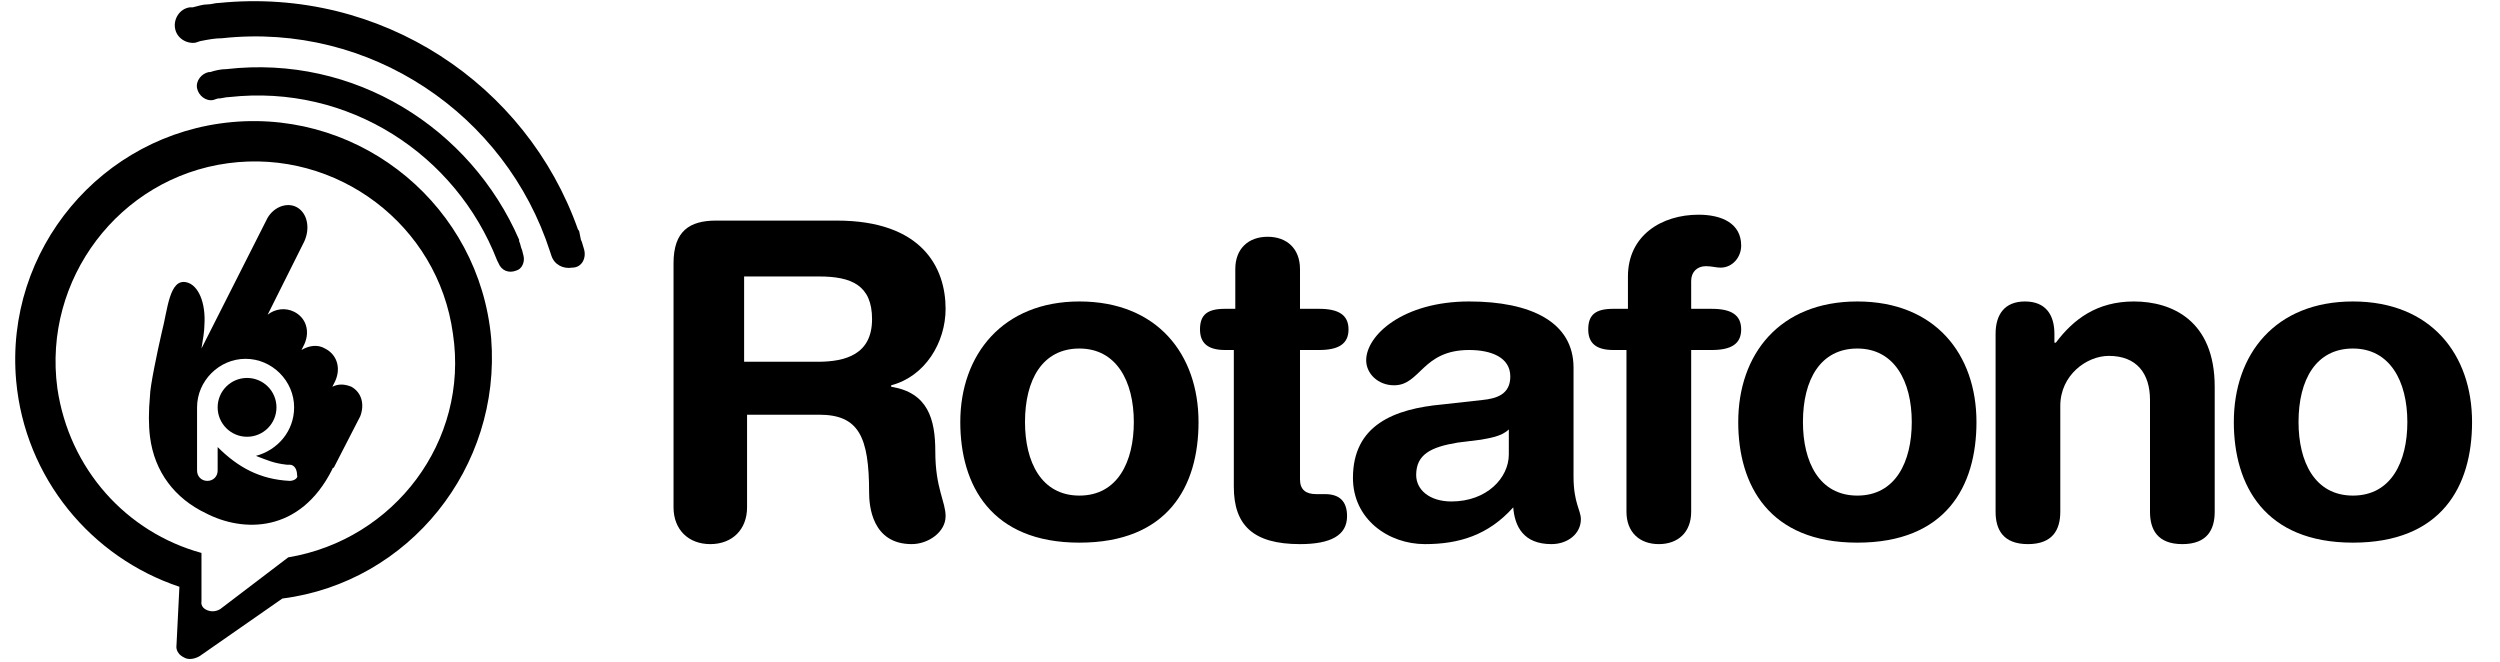<?xml version="1.0" encoding="utf-8"?>
<!-- Generator: Adobe Illustrator 19.1.0, SVG Export Plug-In . SVG Version: 6.00 Build 0)  -->
<!DOCTYPE svg PUBLIC "-//W3C//DTD SVG 1.1//EN" "http://www.w3.org/Graphics/SVG/1.1/DTD/svg11.dtd">
<svg version="1.1" id="Capa_1" xmlns="http://www.w3.org/2000/svg" xmlns:xlink="http://www.w3.org/1999/xlink" x="0px" y="0px"
	 viewBox="0 0 170 45" enable-background="new 0 0 170 45" xml:space="preserve">
<g>
	<path d="M45.8,17.9c0-2.2,1.1-2.9,2.9-2.9h8.2c5.8,0,7.4,3.2,7.4,6c0,2.3-1.4,4.6-3.7,5.2v0.1c2.5,0.4,3,2.2,3,4.4
		c0,2.5,0.7,3.4,0.7,4.4c0,1.1-1.2,1.9-2.3,1.9c-2.7,0-2.9-2.6-2.9-3.5c0-3.8-0.7-5.3-3.4-5.3h-4.9v6.3c0,1.5-1,2.5-2.5,2.5
		c-1.5,0-2.5-1-2.5-2.5V17.9z M50.7,24.6h4.9c1.9,0,3.7-0.5,3.7-2.9c0-2.3-1.4-2.9-3.6-2.9h-5.1V24.6z"/>
	<path d="M73.4,20.5c5.3,0,8.1,3.6,8.1,8.2c0,4.4-2.1,8.2-8.1,8.2s-8.1-3.9-8.1-8.2C65.3,24.1,68.2,20.5,73.4,20.5z M73.4,33.7
		c2.6,0,3.7-2.3,3.7-5c0-2.8-1.2-5-3.7-5c-2.5,0-3.7,2.1-3.7,5C69.7,31.4,70.8,33.7,73.4,33.7z"/>
	<path d="M84,23.8h-0.7c-1.2,0-1.7-0.5-1.7-1.4c0-1,0.5-1.4,1.7-1.4H84v-2.7c0-1.4,0.9-2.2,2.2-2.2c1.3,0,2.2,0.8,2.2,2.2v2.7h1.3
		c1.3,0,2,0.4,2,1.4c0,1-0.7,1.4-2,1.4h-1.3v8.8c0,0.7,0.4,1,1.1,1h0.6c1,0,1.5,0.5,1.5,1.5c0,1.3-1.1,1.9-3.2,1.9
		c-3.2,0-4.5-1.3-4.5-3.9V23.8z"/>
	<path d="M107,32.4c0,1.8,0.5,2.3,0.5,2.9c0,1-0.9,1.7-2,1.7c-1.9,0-2.5-1.2-2.6-2.5c-1.7,1.9-3.7,2.5-6,2.5c-2.5,0-4.9-1.7-4.9-4.5
		c0-3.6,2.8-4.7,6.1-5l2.7-0.3c1-0.1,1.9-0.4,1.9-1.6c0-1.3-1.3-1.8-2.8-1.8c-3.2,0-3.3,2.4-5.1,2.4c-1.1,0-1.9-0.8-1.9-1.7
		c0-1.7,2.5-4,7-4c4.2,0,7.1,1.4,7.1,4.5V32.4z M102.6,29.2c-0.5,0.5-1.4,0.6-1.9,0.7l-1.6,0.2c-1.8,0.3-2.8,0.8-2.8,2.2
		c0,1,0.9,1.8,2.4,1.8c2.4,0,3.9-1.6,3.9-3.2V29.2z"/>
	<path d="M110.7,23.8h-1c-1.2,0-1.7-0.5-1.7-1.4c0-1,0.5-1.4,1.7-1.4h1v-2.2c0-2.8,2.3-4.2,4.8-4.2c1.6,0,2.9,0.6,2.9,2.1
		c0,0.8-0.6,1.5-1.4,1.5c-0.3,0-0.6-0.1-1-0.1c-0.6,0-1,0.4-1,1v1.9h1.4c1.3,0,2,0.4,2,1.4c0,1-0.7,1.4-2,1.4H115v11
		c0,1.4-0.9,2.2-2.2,2.2c-1.3,0-2.2-0.8-2.2-2.2V23.8z"/>
	<path d="M126.3,20.5c5.3,0,8.1,3.6,8.1,8.2c0,4.4-2.1,8.2-8.1,8.2s-8.1-3.9-8.1-8.2C118.2,24.1,121,20.5,126.3,20.5z M126.3,33.7
		c2.6,0,3.7-2.3,3.7-5c0-2.8-1.2-5-3.7-5c-2.5,0-3.7,2.1-3.7,5C122.6,31.4,123.7,33.7,126.3,33.7z"/>
	<path d="M135.7,22.7c0-1.3,0.6-2.2,2-2.2c1.4,0,2,0.9,2,2.2v0.6h0.1c1.2-1.6,2.8-2.8,5.3-2.8c2.6,0,5.5,1.3,5.5,5.8v8.5
		c0,1.2-0.5,2.2-2.2,2.2c-1.7,0-2.2-1-2.2-2.2v-7.6c0-1.8-0.9-3-2.8-3c-1.5,0-3.3,1.3-3.3,3.4v7.2c0,1.2-0.5,2.2-2.2,2.2
		c-1.7,0-2.2-1-2.2-2.2V22.7z"/>
	<path d="M160,20.5c5.3,0,8.1,3.6,8.1,8.2c0,4.4-2.1,8.2-8.1,8.2c-6,0-8.1-3.9-8.1-8.2C151.9,24.1,154.7,20.5,160,20.5z M160,33.7
		c2.6,0,3.7-2.3,3.7-5c0-2.8-1.2-5-3.7-5c-2.5,0-3.7,2.1-3.7,5C156.3,31.4,157.4,33.7,160,33.7z"/>
	<path d="M35.6,17.4C35.6,17.3,35.6,17.3,35.6,17.4C35.6,17.3,35.6,17.3,35.6,17.4L35.5,17c-0.1-0.2-0.1-0.4-0.2-0.6l0-0.1
		c0,0,0,0,0,0C32,8.7,24.1,3.7,15.4,4.7c-0.4,0-0.8,0.1-1.1,0.2l0,0l-0.1,0c-0.5,0.1-0.9,0.6-0.8,1.1c0.1,0.5,0.6,0.9,1.1,0.8
		l0.3-0.1c0.3,0,0.5-0.1,0.8-0.1c8.1-0.9,15.4,3.9,18.2,11.1l0,0l0.1,0.2c0.2,0.5,0.7,0.7,1.2,0.5C35.5,18.3,35.7,17.8,35.6,17.4
		L35.6,17.4z"/>
	<path d="M39.7,16.9L39.7,16.9L39.7,16.9c-0.1-0.3-0.1-0.4-0.2-0.6l-0.1-0.5c0-0.1-0.1-0.2-0.1-0.2C35.8,5.7,25.9-0.9,14.9,0.2
		c-0.3,0-0.5,0.1-0.8,0.1c0,0,0,0,0,0l0,0c-0.3,0-0.6,0.1-1,0.2l0,0l-0.2,0c-0.7,0.1-1.1,0.8-1,1.4c0.1,0.7,0.8,1.1,1.4,1l0.3-0.1
		l0,0c0.5-0.1,1-0.2,1.5-0.2c10.1-1.1,19.3,5.2,22.3,14.5l0.1,0.3c0.2,0.6,0.8,0.9,1.4,0.8C39.6,18.2,39.9,17.5,39.7,16.9z"/>
	<path d="M33.4,23c-0.8-8.9-8.7-15.5-17.6-14.7C6.9,9.1,0.3,17,1.1,25.9c0.6,6.6,5.1,12,11.1,14l-0.2,4c0,0-0.1,0.5,0.5,0.8
		c0.5,0.3,1.1-0.1,1.1-0.1l5.6-3.9C27.8,39.6,34.1,31.8,33.4,23z M19.6,37.9L15,41.4c0,0-0.4,0.3-0.9,0.1c-0.5-0.2-0.4-0.6-0.4-0.6
		l0-3.3c-5.1-1.4-9-5.7-9.8-11.2c-1-7.4,4.2-14.3,11.6-15.3s14.3,4.2,15.3,11.6C31.9,30,26.8,36.7,19.6,37.9z"/>
	<circle cx="16.8" cy="27.7" r="2"/>
	<path d="M23.9,26.3c-0.5-0.2-0.9-0.2-1.3,0l0.2-0.4c0.4-0.9,0.1-1.8-0.7-2.2c-0.5-0.3-1.1-0.2-1.6,0.1l0.2-0.4
		c0.4-0.9,0.1-1.8-0.7-2.2c-0.6-0.3-1.3-0.2-1.8,0.2l2.5-5c0.4-0.9,0.2-1.9-0.5-2.3c-0.7-0.4-1.7,0-2.1,0.9l-4.4,8.7
		c0.1-0.6,0.2-1.2,0.2-1.6c0.1-1.5-0.4-2.7-1.2-2.9c-1.2-0.3-1.3,1.9-1.7,3.4c-0.3,1.3-0.8,3.7-0.8,4.3c-0.1,1.1-0.1,2,0,2.8
		c0.3,2.4,1.7,4.2,3.8,5.2c2.5,1.3,6.4,1.4,8.6-3l0,0c0,0,0-0.1,0.1-0.1l1.8-3.5C24.8,27.5,24.6,26.7,23.9,26.3z M19.7,32.7
		L19.7,32.7c-2-0.1-3.5-0.9-4.9-2.3v1.3h0V32c0,0.4-0.3,0.7-0.7,0.7c-0.4,0-0.7-0.3-0.7-0.7v-0.5c0,0,0,0,0,0v-3.8
		c0-1.8,1.5-3.3,3.3-3.3c1.8,0,3.3,1.5,3.3,3.3c0,1.6-1.1,2.9-2.6,3.3c0.8,0.3,1.2,0.5,2.1,0.6l0,0l0.2,0c0.3,0,0.5,0.3,0.5,0.7
		C20.3,32.5,20,32.7,19.7,32.7z"/>
</g>
</svg>
